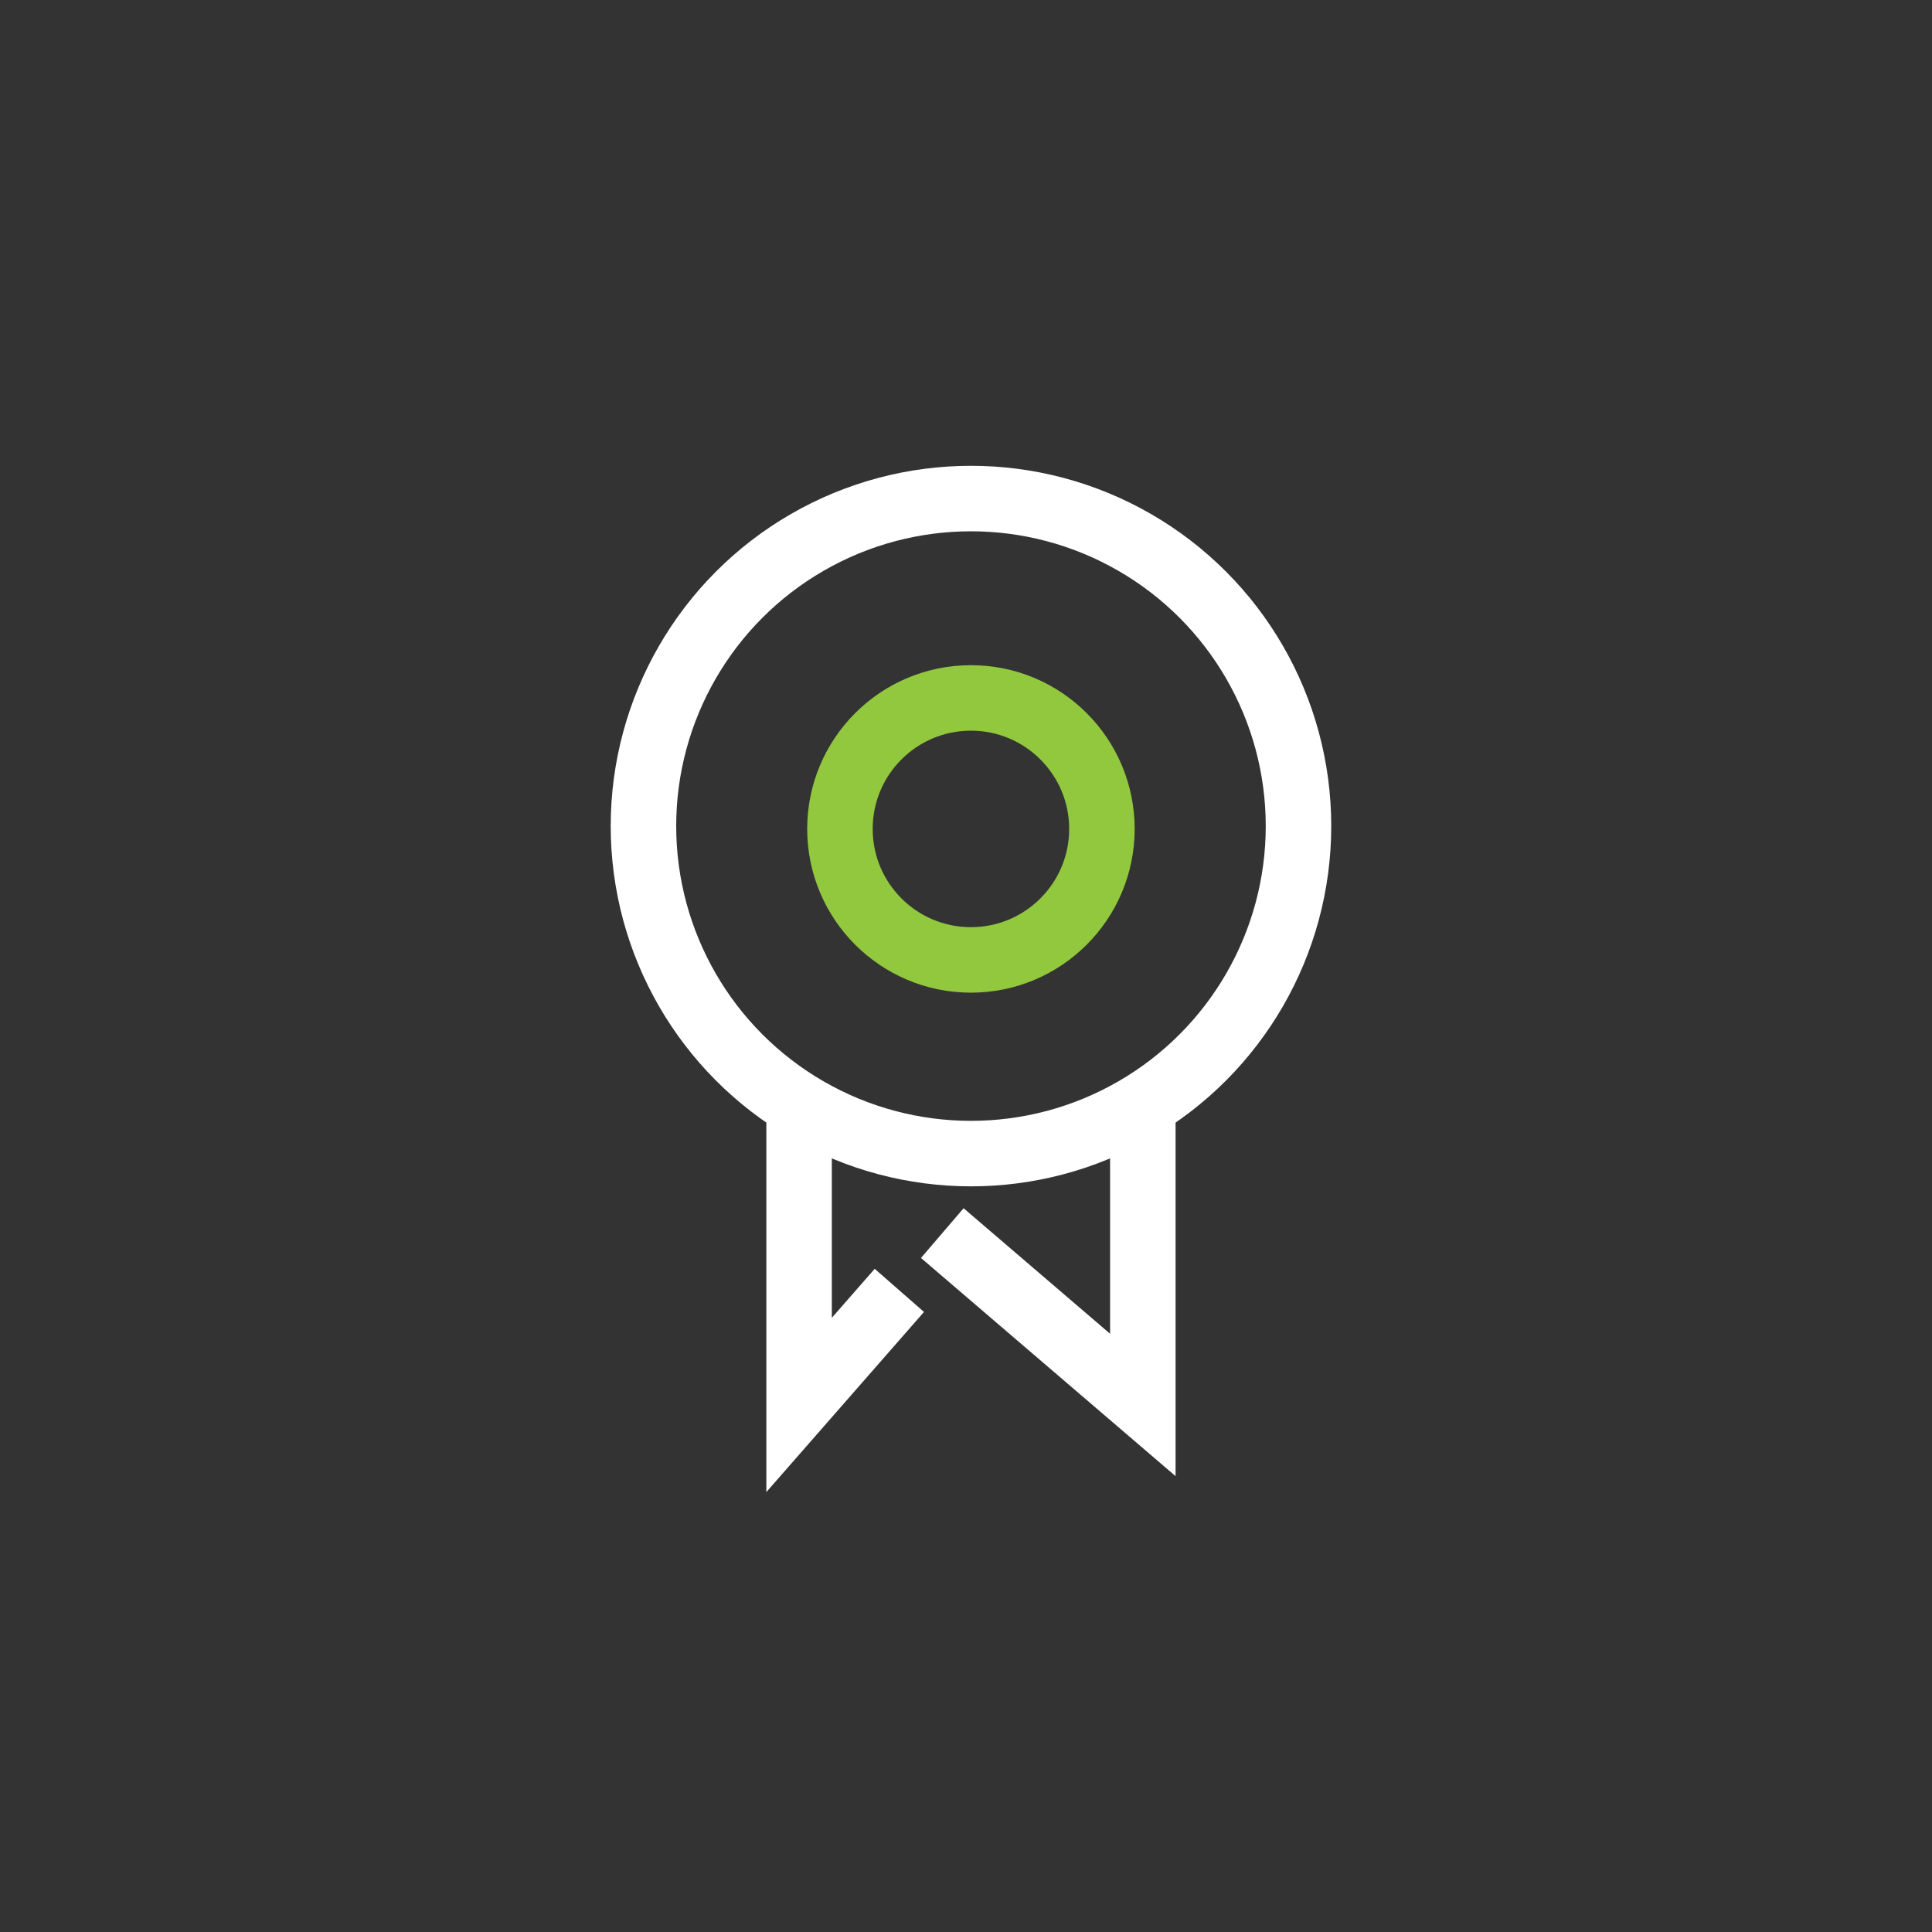 <svg width="40" height="40" viewBox="0 0 40 40" fill="none" xmlns="http://www.w3.org/2000/svg">
<rect x="0" y="0" width="40" height="40" fill="#333333" stroke="none"/>
<circle cx="20.103" cy="17.103" r="6.781" stroke="white" stroke-width="1.356"/>
<path d="M16.544 22.861V29.088L18.62 26.716M23.661 22.861V29.088L19.509 25.53" stroke="white" stroke-width="1.356"/>
<circle cx="20.102" cy="17.162" r="2.712" stroke="#92C83E" stroke-width="1.356"/>
</svg>
